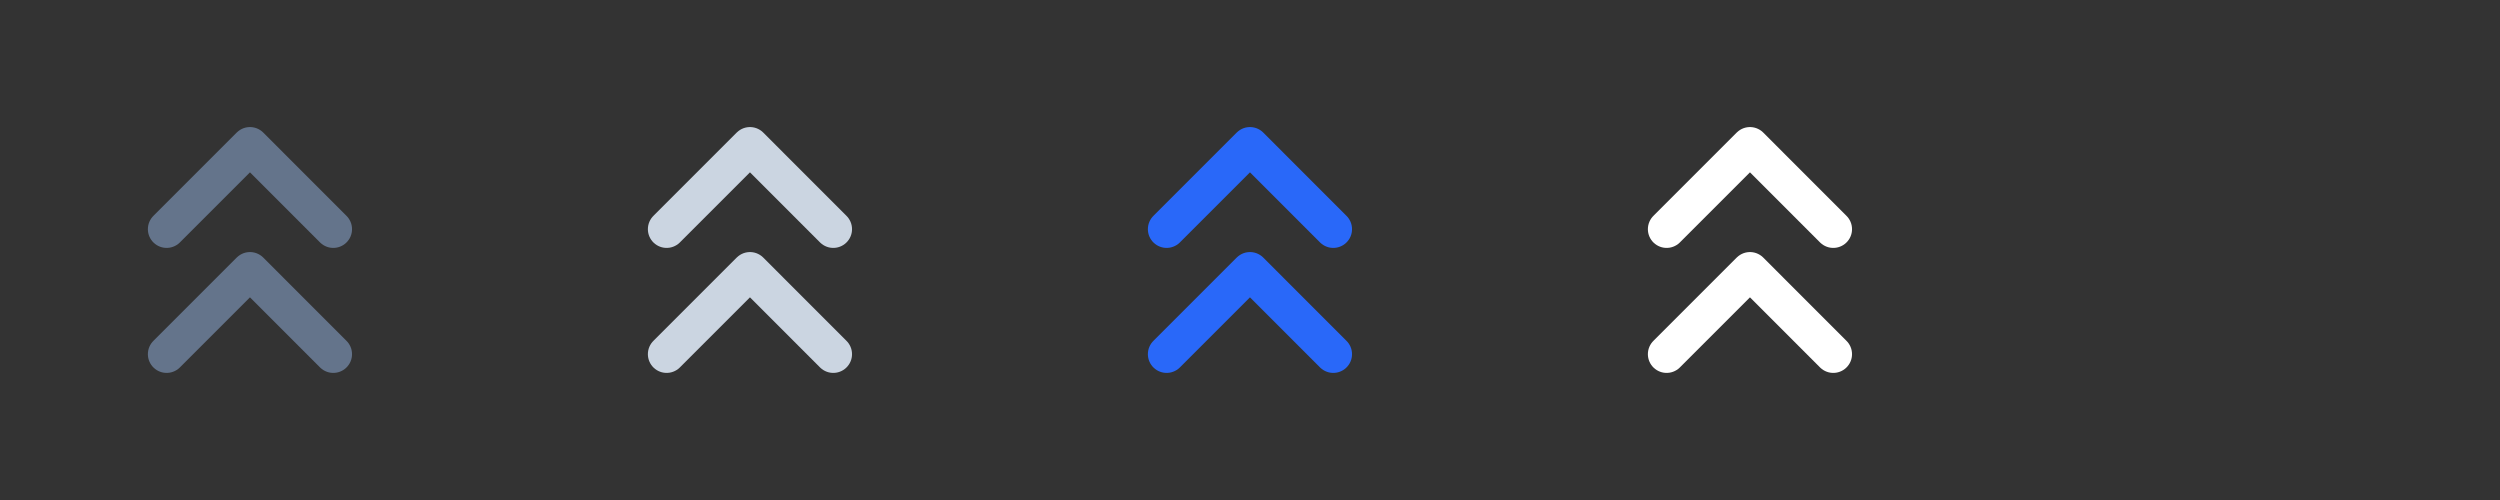 <svg width="80" height="16" viewBox="0 0 80 16" fill="none" xmlns="http://www.w3.org/2000/svg">
<rect x="0" y="0" width="80" height="16" fill="#333333" stroke="none"/>
<g clip-path="url(#clip0_1323_55284)">
<path d="M10.665 7.333L7.999 4.666L5.332 7.333M10.665 11.333L7.999 8.666L5.332 11.333" stroke="#64748B" stroke-width="1.2" stroke-linecap="round" stroke-linejoin="round"/>
</g>
<g clip-path="url(#clip1_1323_55284)">
<path d="M26.665 7.333L23.999 4.666L21.332 7.333M26.665 11.333L23.999 8.666L21.332 11.333" stroke="#CBD5E1" stroke-width="1.2" stroke-linecap="round" stroke-linejoin="round"/>
</g>
<g clip-path="url(#clip2_1323_55284)">
<path d="M42.665 7.333L39.999 4.666L37.332 7.333M42.665 11.333L39.999 8.666L37.332 11.333" stroke="#2968F9" stroke-width="1.2" stroke-linecap="round" stroke-linejoin="round"/>
</g>
<g clip-path="url(#clip3_1323_55284)">
<path d="M58.665 7.333L55.999 4.666L53.332 7.333M58.665 11.333L55.999 8.666L53.332 11.333" stroke="white" stroke-width="1.2" stroke-linecap="round" stroke-linejoin="round"/>
</g>
<defs>
<clipPath id="clip0_1323_55284">
<rect width="16" height="16" fill="white"/>
</clipPath>
<clipPath id="clip1_1323_55284">
<rect width="16" height="16" fill="white" transform="translate(16)"/>
</clipPath>
<clipPath id="clip2_1323_55284">
<rect width="16" height="16" fill="white" transform="translate(32)"/>
</clipPath>
<clipPath id="clip3_1323_55284">
<rect width="16" height="16" fill="white" transform="translate(48)"/>
</clipPath>
</defs>
</svg>
